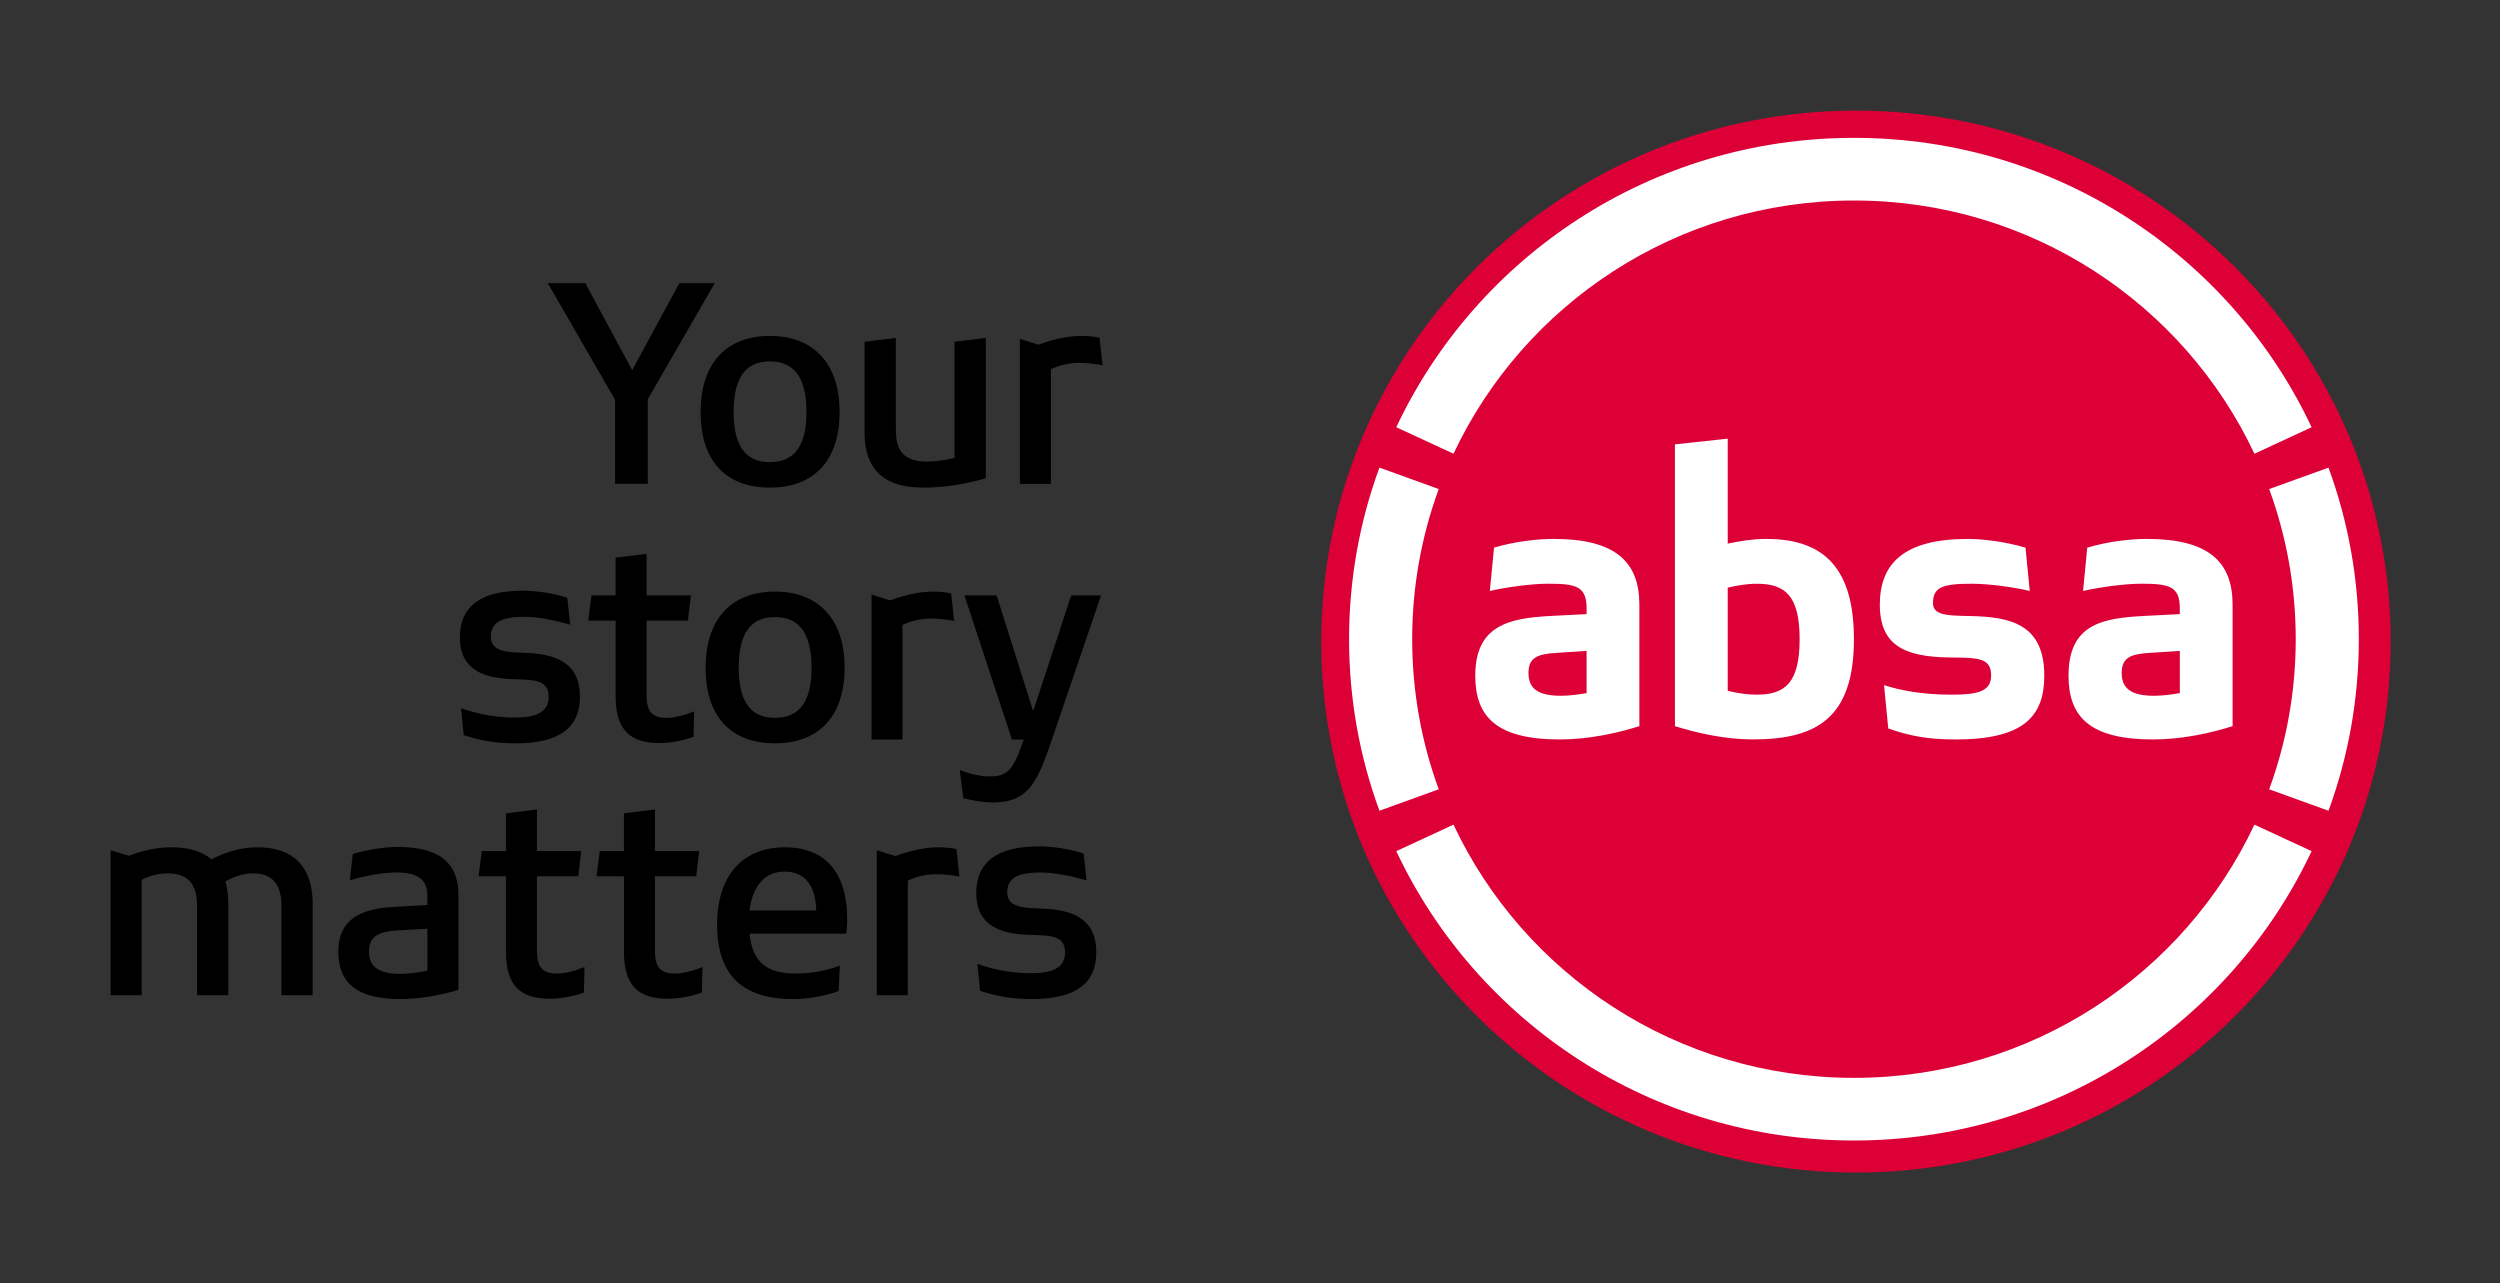 <svg width="113" height="58" viewBox="0 0 113 58" fill="none" xmlns="http://www.w3.org/2000/svg">
<rect x="0" y="0" width="113" height="58" fill="#333333" stroke="none"/>
<path d="M83.89 53C97.238 53 108.059 42.255 108.059 29C108.059 15.745 97.238 5 83.89 5C70.541 5 59.72 15.745 59.72 29C59.72 42.255 70.541 53 83.89 53Z" fill="#DC0037"/>
<path d="M29.281 18.042V21.869H27.801V18.068L24.76 12.798H26.454L28.574 16.731L30.708 12.798H32.308L29.281 18.042ZM31.668 18.625C31.668 16.308 32.934 15.182 34.801 15.182C36.669 15.182 37.949 16.32 37.949 18.625C37.949 20.93 36.682 22.041 34.801 22.041C32.921 22.041 31.668 20.956 31.668 18.625ZM36.454 18.625C36.454 17.01 35.854 16.335 34.8 16.335C33.747 16.335 33.16 17.01 33.16 18.625C33.16 20.24 33.761 20.889 34.8 20.889C35.84 20.889 36.454 20.24 36.454 18.625ZM44.558 15.275V21.617C43.652 21.882 42.665 22.041 41.745 22.041C39.785 22.041 39.078 21.061 39.078 19.539V15.448L40.491 15.275V19.354C40.491 20.109 40.625 20.863 41.891 20.863C42.318 20.863 42.771 20.797 43.144 20.691V15.448L44.558 15.275ZM48.767 16.401C48.34 16.401 47.873 16.507 47.5 16.692V21.87H46.1V15.316L46.94 15.581C47.619 15.329 48.287 15.184 48.873 15.184C49.153 15.184 49.446 15.211 49.699 15.264L49.833 16.508C49.566 16.455 49.193 16.402 48.766 16.402L48.767 16.401ZM23.267 32.434C24.294 32.434 24.8 32.155 24.8 31.494C24.8 30.739 24.187 30.726 23.2 30.699C21.84 30.66 20.787 30.262 20.787 28.819C20.787 27.377 21.761 26.7 23.627 26.7C24.227 26.7 24.974 26.806 25.64 27.018L25.774 28.236C25.227 28.078 24.401 27.879 23.681 27.879C22.6 27.879 22.187 28.171 22.187 28.78C22.187 29.455 22.907 29.482 23.694 29.508C25.028 29.547 26.214 29.892 26.214 31.494C26.214 32.871 25.307 33.599 23.307 33.599C22.44 33.599 21.721 33.48 20.96 33.228L20.84 32.01C21.4 32.208 22.227 32.434 23.267 32.434ZM31.374 32.155L31.347 33.307C30.774 33.505 30.266 33.585 29.8 33.585C28.52 33.585 27.826 33.03 27.826 31.48V28.051H26.586L26.732 26.912H27.825V25.205L29.226 25.032V26.912H31.226L31.093 28.051H29.226V31.414C29.226 32.089 29.413 32.446 30.119 32.446C30.466 32.446 30.879 32.354 31.372 32.155H31.374ZM31.896 30.182C31.896 27.865 33.162 26.739 35.029 26.739C36.896 26.739 38.176 27.877 38.176 30.182C38.176 32.486 36.909 33.598 35.029 33.598C33.15 33.598 31.896 32.513 31.896 30.182ZM36.683 30.182C36.683 28.567 36.083 27.892 35.029 27.892C33.976 27.892 33.389 28.567 33.389 30.182C33.389 31.797 33.99 32.446 35.029 32.446C36.069 32.446 36.683 31.797 36.683 30.182ZM42.06 27.958C41.633 27.958 41.167 28.064 40.793 28.249V33.426H39.393V26.873L40.233 27.138C40.913 26.886 41.58 26.741 42.166 26.741C42.446 26.741 42.739 26.768 42.992 26.821L43.126 28.065C42.859 28.012 42.486 27.959 42.059 27.959L42.06 27.958ZM49.767 26.912L47.447 33.718C46.834 35.492 46.38 36.273 44.86 36.273C44.513 36.273 43.98 36.193 43.54 36.075L43.38 34.804C43.86 34.989 44.34 35.095 44.714 35.095C45.488 35.095 45.781 34.869 46.233 33.532L46.273 33.426H45.74L43.592 26.912H45.046L46.7 32.143L48.42 26.912H49.767ZM14.133 40.852V44.983H12.72V40.931C12.72 39.991 12.333 39.475 11.427 39.475C11.028 39.475 10.601 39.607 10.187 39.845C10.28 40.15 10.321 40.507 10.321 40.905V44.983H8.908V40.945C8.908 39.925 8.467 39.476 7.574 39.476C7.187 39.476 6.76 39.581 6.401 39.767V44.983H5V38.43L5.826 38.681C6.453 38.442 7.107 38.297 7.733 38.297C8.506 38.297 9.12 38.469 9.559 38.84C10.2 38.509 10.893 38.297 11.64 38.297C13.24 38.297 14.133 39.158 14.133 40.852ZM20.72 40.442V44.745C19.947 44.97 19.04 45.155 18.066 45.155C16.32 45.155 15.292 44.559 15.292 43.023C15.292 41.486 16.399 41.076 17.746 40.997L19.319 40.905V40.52C19.319 39.938 19.106 39.435 17.932 39.435C17.199 39.435 16.372 39.621 15.812 39.792L15.946 38.601C16.6 38.403 17.347 38.283 17.987 38.283C20.08 38.283 20.72 39.197 20.72 40.442ZM18.08 44.017C18.546 44.017 19 43.937 19.32 43.871V41.978L17.907 42.058C17 42.124 16.68 42.389 16.68 43.025C16.68 43.7 17.133 44.017 18.081 44.017L18.08 44.017ZM26.419 43.712L26.392 44.864C25.818 45.062 25.311 45.142 24.845 45.142C23.564 45.142 22.871 44.587 22.871 43.037V39.608H21.631L21.777 38.469H22.87V36.762L24.27 36.589V38.469H26.27L26.137 39.608H24.27V42.971C24.27 43.646 24.458 44.003 25.164 44.003C25.511 44.003 25.924 43.911 26.417 43.712H26.419ZM31.751 43.712L31.724 44.864C31.151 45.062 30.644 45.142 30.177 45.142C28.897 45.142 28.203 44.587 28.203 43.037V39.608H26.963L27.109 38.469H28.202V36.762L29.603 36.589V38.469H31.603L31.47 39.608H29.603V42.971C29.603 43.646 29.79 44.003 30.496 44.003C30.843 44.003 31.257 43.911 31.749 43.712H31.751ZM38.253 42.203H33.88C34.014 43.553 34.72 44.004 35.974 44.004C36.707 44.004 37.347 43.871 37.96 43.647L37.907 44.798C37.253 45.024 36.573 45.156 35.827 45.156C33.693 45.156 32.413 44.189 32.413 41.806C32.413 39.424 33.706 38.298 35.466 38.298C37.386 38.298 38.293 39.529 38.293 41.555C38.293 41.847 38.266 42.07 38.253 42.203ZM33.88 41.156H36.894C36.866 40.083 36.427 39.396 35.453 39.396C34.574 39.396 34.013 40.045 33.88 41.156ZM42.299 39.515C41.872 39.515 41.405 39.621 41.032 39.806V44.983H39.632V38.43L40.471 38.694C41.151 38.443 41.819 38.298 42.404 38.298C42.685 38.298 42.977 38.325 43.231 38.378L43.364 39.622C43.098 39.569 42.724 39.516 42.298 39.516L42.299 39.515ZM46.607 43.99C47.634 43.99 48.14 43.712 48.14 43.05C48.14 42.295 47.527 42.283 46.54 42.256C45.18 42.217 44.127 41.819 44.127 40.376C44.127 38.933 45.101 38.257 46.967 38.257C47.567 38.257 48.314 38.363 48.98 38.575L49.114 39.793C48.567 39.635 47.741 39.436 47.02 39.436C45.94 39.436 45.526 39.728 45.526 40.337C45.526 41.012 46.246 41.039 47.034 41.065C48.367 41.104 49.553 41.449 49.553 43.05C49.553 44.428 48.647 45.156 46.647 45.156C45.779 45.156 45.06 45.036 44.3 44.785L44.179 43.567C44.739 43.765 45.567 43.99 46.607 43.99Z" fill="black"/>
<path d="M102.567 22.105C103.343 24.222 103.767 26.508 103.767 28.891C103.767 31.275 103.343 33.56 102.567 35.677L105.248 36.646C106.135 34.227 106.619 31.615 106.619 28.891C106.619 26.168 106.135 23.556 105.248 21.137L102.567 22.105ZM63.112 38.472C66.747 46.199 74.643 51.551 83.799 51.551C92.954 51.551 100.85 46.198 104.485 38.472L101.9 37.274C98.718 44.035 91.81 48.719 83.799 48.719C75.788 48.719 68.879 44.035 65.698 37.274L63.112 38.472ZM65.031 22.105L62.35 21.136C61.462 23.555 60.978 26.167 60.978 28.89C60.978 31.614 61.462 34.226 62.35 36.645L65.031 35.676C64.255 33.559 63.831 31.274 63.831 28.89C63.831 26.507 64.255 24.222 65.031 22.105ZM104.485 19.311C100.85 11.585 92.954 6.231 83.799 6.231C74.643 6.231 66.747 11.585 63.112 19.311L65.698 20.509C68.879 13.748 75.788 9.063 83.799 9.063C91.81 9.063 98.718 13.748 101.9 20.509L104.485 19.311ZM79.425 31.398C78.992 31.398 78.612 31.346 78.093 31.227V26.561C78.523 26.462 78.948 26.386 79.425 26.386C80.721 26.386 81.343 26.97 81.343 28.892C81.343 30.814 80.72 31.398 79.425 31.398ZM79.805 24.359C79.236 24.359 78.624 24.459 78.093 24.572V19.827L75.707 20.084V32.822C76.692 33.131 77.972 33.422 79.234 33.422C82.103 33.422 83.798 32.461 83.798 28.89C83.798 25.319 82.103 24.358 79.804 24.358M89.03 27.844C90.862 27.879 92.402 28.204 92.402 30.54C92.402 32.394 91.451 33.424 88.391 33.424C87.129 33.424 86.265 33.253 85.349 32.926L85.159 30.97C85.868 31.193 86.835 31.399 88.201 31.399C89.429 31.399 89.999 31.245 89.999 30.524C89.999 29.699 89.343 29.734 88.08 29.717C86.126 29.682 84.968 29.201 84.968 27.33C84.968 25.459 86.074 24.36 88.944 24.36C89.618 24.36 90.638 24.48 91.554 24.755L91.744 26.712C91.035 26.54 89.912 26.385 89.117 26.385C87.802 26.385 87.371 26.539 87.371 27.261C87.371 27.81 88.01 27.827 89.03 27.844ZM71.714 31.329C71.403 31.38 70.988 31.449 70.556 31.449C69.519 31.449 69.087 31.123 69.087 30.419C69.087 29.715 69.502 29.561 70.366 29.509L71.714 29.423V31.329ZM70.227 24.359C69.467 24.359 68.447 24.479 67.53 24.754L67.34 26.711C68.1 26.539 69.224 26.384 69.967 26.384C71.212 26.384 71.713 26.487 71.713 27.483V27.758L70.054 27.843C68.222 27.946 66.682 28.256 66.682 30.539C66.682 32.393 67.633 33.423 70.503 33.423C71.834 33.423 73.113 33.132 74.099 32.822V27.329C74.099 25.39 73.011 24.359 70.227 24.359ZM98.528 31.329C98.217 31.38 97.802 31.449 97.37 31.449C96.334 31.449 95.901 31.123 95.901 30.419C95.901 29.715 96.316 29.561 97.18 29.509L98.528 29.423V31.329ZM97.041 24.359C96.281 24.359 95.261 24.479 94.344 24.754L94.154 26.711C94.915 26.539 96.039 26.384 96.782 26.384C98.026 26.384 98.527 26.487 98.527 27.483V27.758L96.868 27.843C95.036 27.946 93.497 28.204 93.497 30.539C93.497 32.393 94.447 33.423 97.317 33.423C98.649 33.423 99.927 33.132 100.913 32.822V27.329C100.913 25.39 99.825 24.359 97.041 24.359Z" fill="white"/>
</svg>
